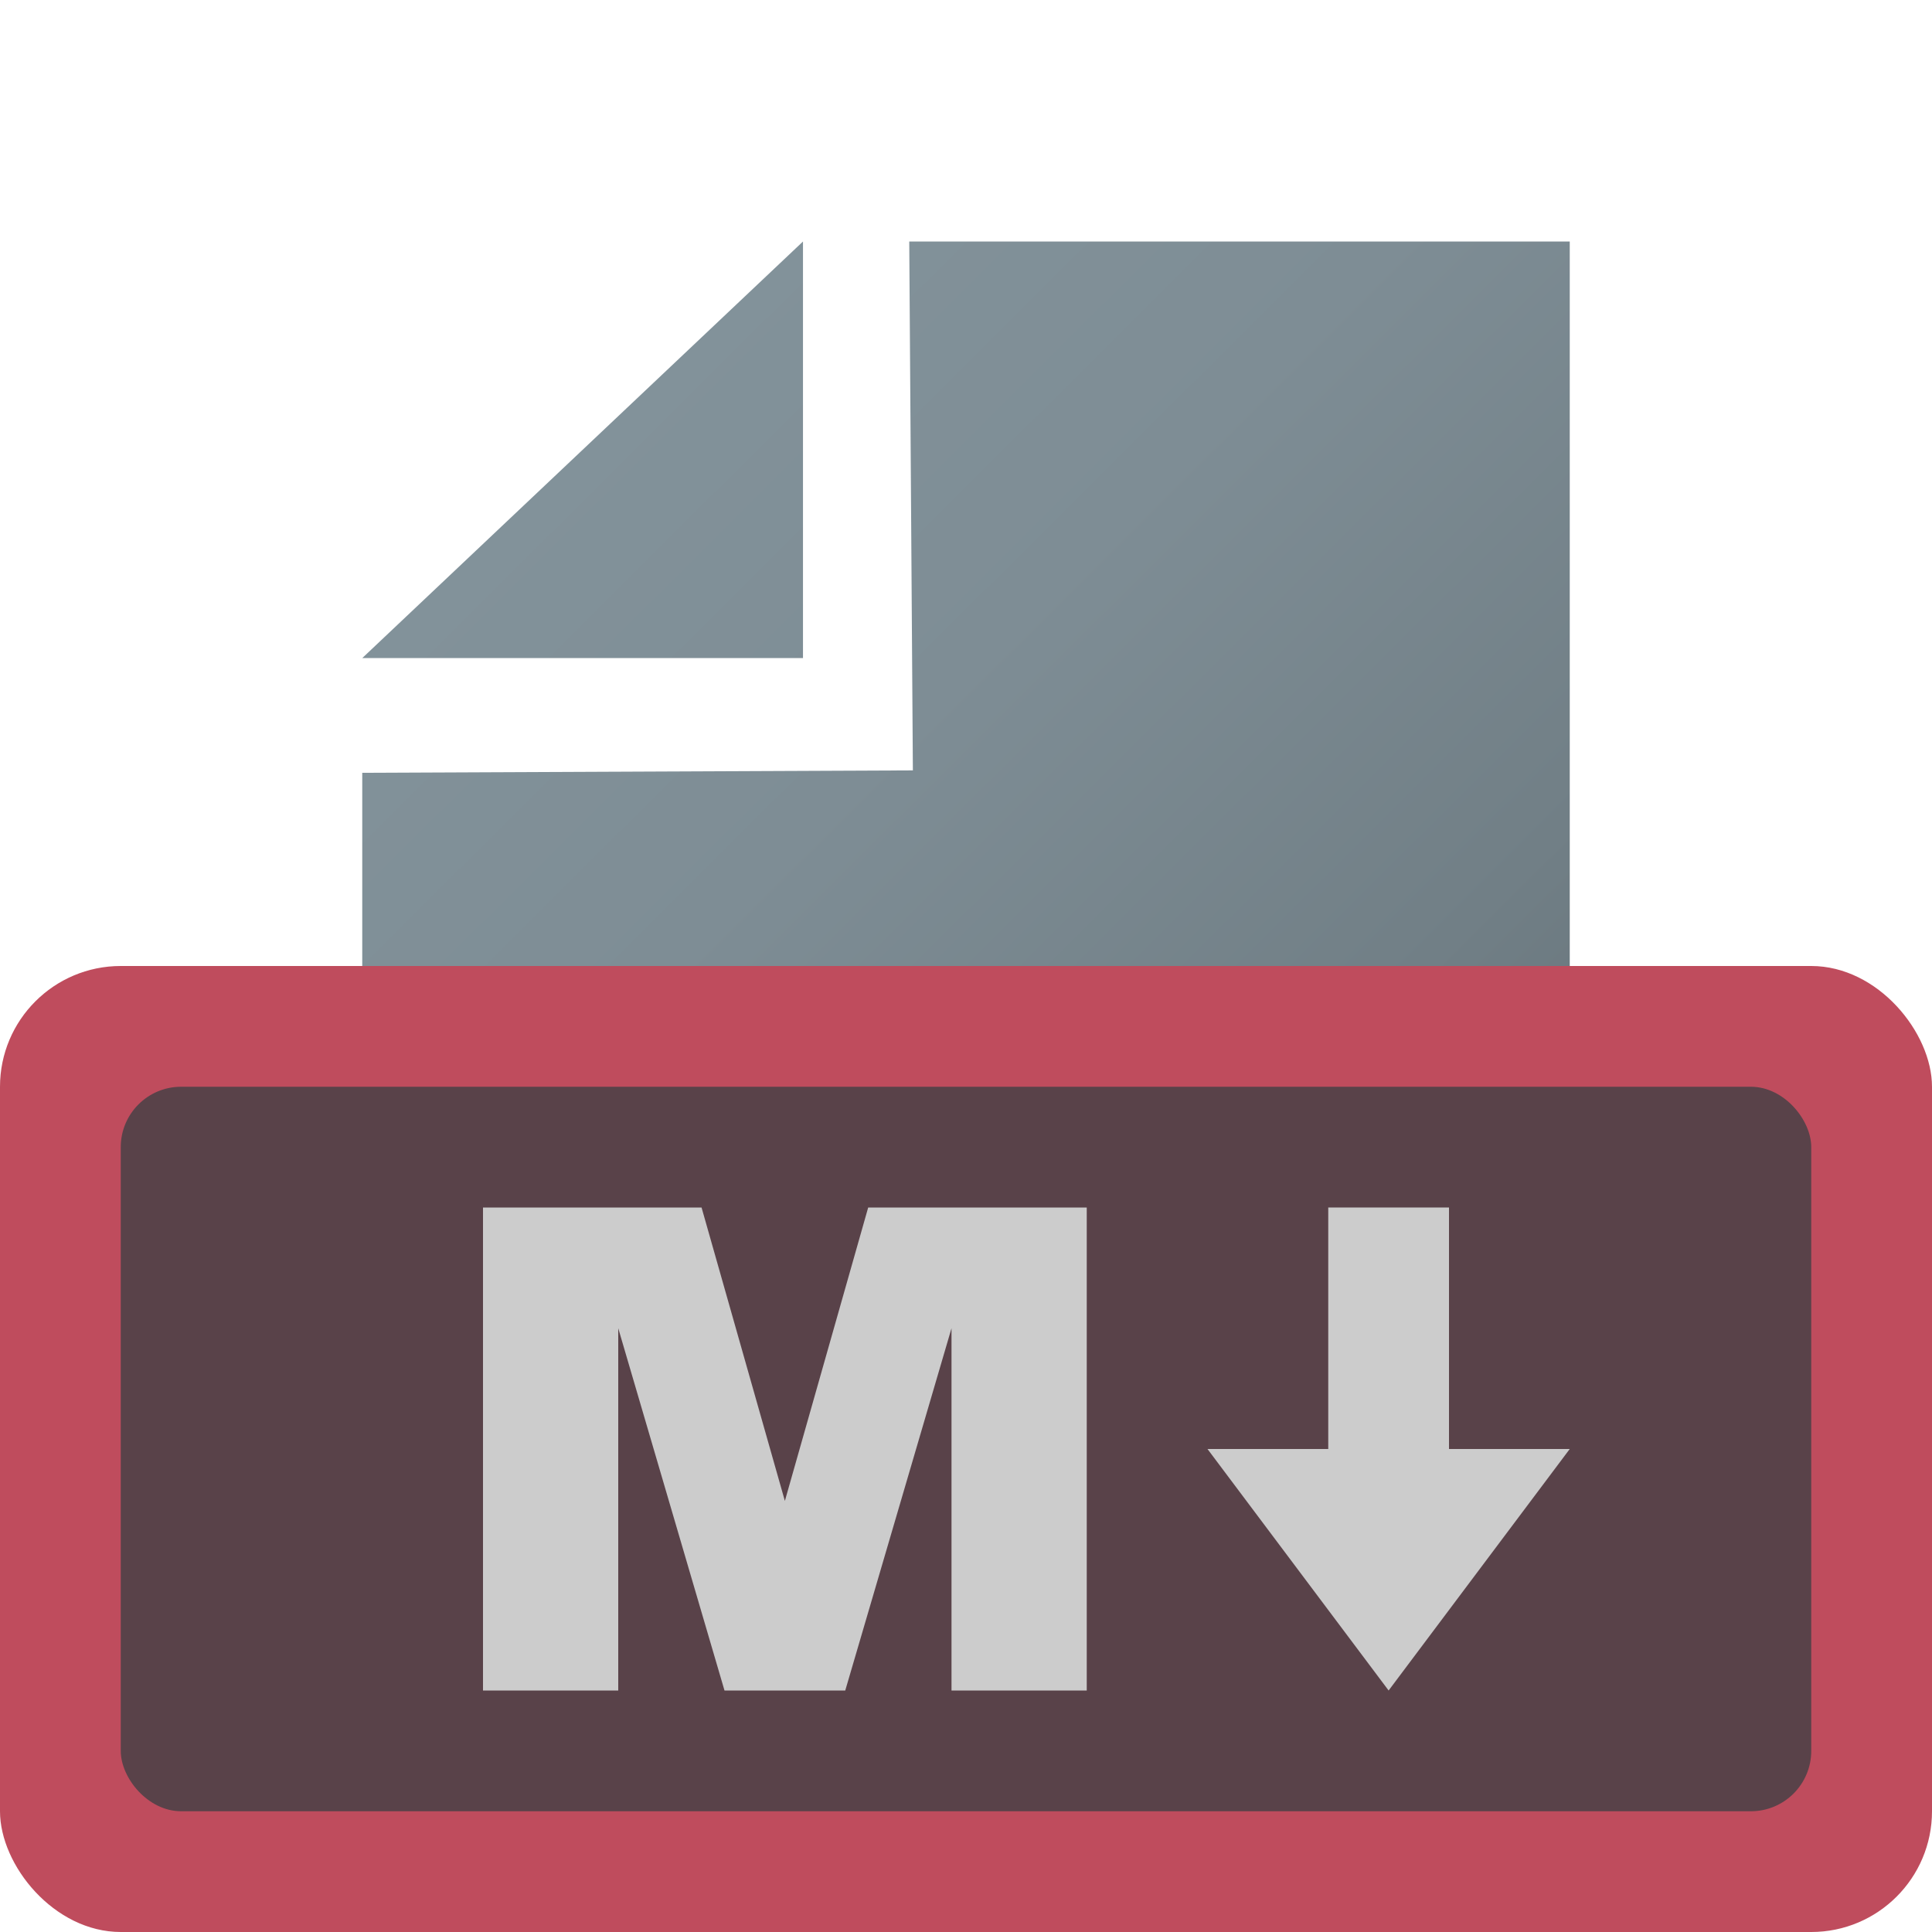 <svg id="Layer_1" data-name="Layer 1" xmlns="http://www.w3.org/2000/svg" xmlns:xlink="http://www.w3.org/1999/xlink" viewBox="0 0 16 16"><defs><style>.cls-1{fill:url(#linear-gradient);}.cls-2{fill:#bf4c5d;}.cls-3{fill:#594249;}.cls-4{fill:#ccc;}</style><linearGradient id="linear-gradient" x1="4.35" y1="4.86" x2="14.1" y2="14.6" gradientTransform="translate(-0.34 -0.39) rotate(0.15)" gradientUnits="userSpaceOnUse"><stop offset="0" stop-color="#82929a"/><stop offset="0.26" stop-color="#7e8d95"/><stop offset="0.58" stop-color="#717f86"/><stop offset="0.92" stop-color="#5c686e"/><stop offset="1" stop-color="#566267"/></linearGradient></defs><title>application-markdown1_dark</title><path class="cls-1" d="M7.56,6.38,7.53,2,13,2l0,13L3,15l0-8.6ZM3,5.45H6.65V2Z"/><rect class="cls-2" y="8" width="16" height="8" rx="1"/><rect class="cls-3" x="1" y="9" width="14" height="6" rx="0.5"/><path class="cls-4" d="M4,10H5.81l.69,2.43L7.19,10H9v4H7.88V11L7,14H6L5.12,11V14H4Z"/><polygon class="cls-4" points="11.5 14 13 12 10 12 11.5 14"/><rect class="cls-4" x="11" y="10" width="1" height="3"/></svg>